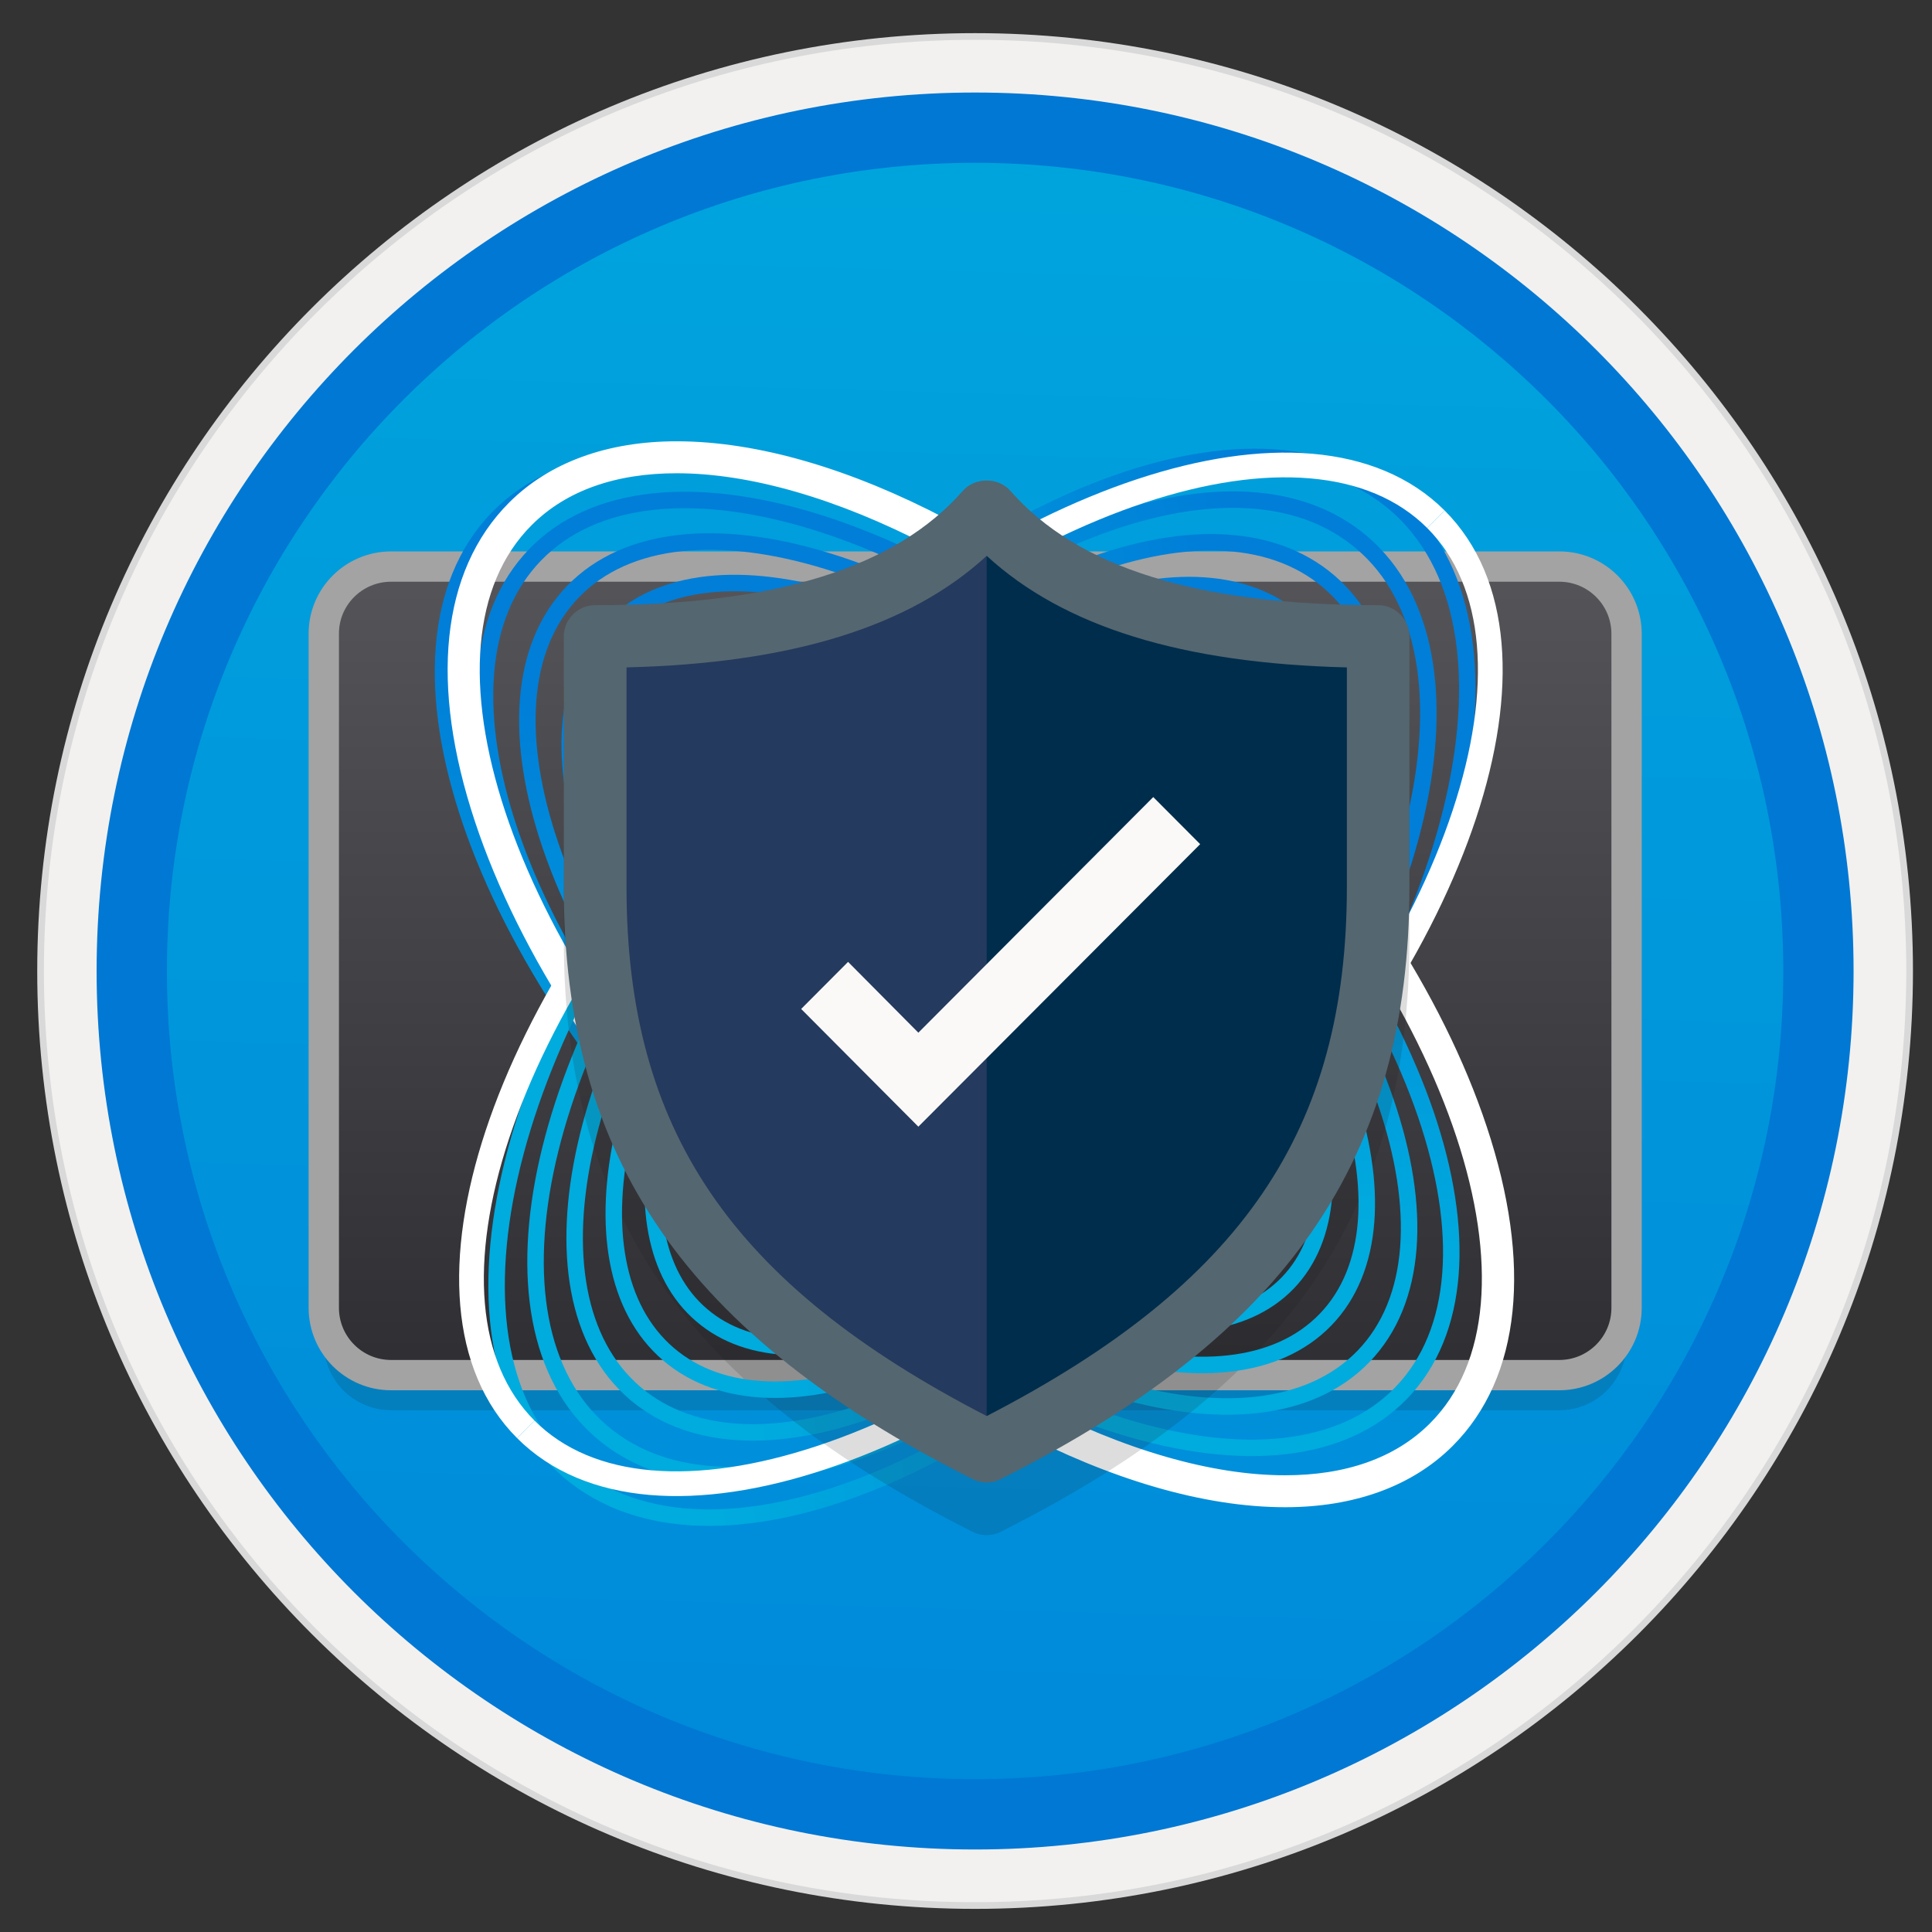 <svg width="103" height="103" viewBox="0 0 103 103" fill="none" xmlns="http://www.w3.org/2000/svg">
<rect x="0" y="0" width="103" height="103" fill="#333333" stroke="none"/>
<path d="M51.985 98.573C77.838 98.573 98.791 77.62 98.791 51.767C98.791 25.915 77.838 4.961 51.985 4.961C26.133 4.961 5.179 25.915 5.179 51.767C5.179 77.62 26.133 98.573 51.985 98.573Z" fill="url(#paint0_linear)"/>
<path fill-rule="evenodd" clip-rule="evenodd" d="M51.985 1.767C24.372 1.767 1.985 24.154 1.985 51.767C1.985 79.38 24.372 101.767 51.985 101.767C79.598 101.767 101.985 79.38 101.985 51.767C101.985 24.154 79.598 1.767 51.985 1.767ZM51.985 97.524C26.713 97.524 6.228 77.039 6.228 51.767C6.228 26.496 26.713 6.01 51.985 6.01C77.257 6.01 97.742 26.496 97.742 51.767C97.742 77.039 77.257 97.524 51.985 97.524Z" fill="#D9D9D9"/>
<path fill-rule="evenodd" clip-rule="evenodd" d="M6.088 51.767C6.088 77.114 26.638 97.664 51.985 97.664C77.331 97.664 97.882 77.114 97.882 51.767C97.882 26.421 77.331 5.87 51.985 5.87C26.638 5.87 6.088 26.421 6.088 51.767ZM51.985 2.123C24.568 2.123 2.341 24.351 2.341 51.767C2.341 79.184 24.568 101.411 51.985 101.411C79.401 101.411 101.629 79.184 101.629 51.767C101.629 24.351 79.401 2.123 51.985 2.123Z" fill="#F2F1F0"/>
<path fill-rule="evenodd" clip-rule="evenodd" d="M8.898 51.767C8.898 75.568 28.184 94.854 51.985 94.854C75.786 94.854 95.072 75.568 95.072 51.767C95.072 27.966 75.786 8.68 51.985 8.68C28.184 8.68 8.898 27.966 8.898 51.767ZM51.985 4.933C26.123 4.933 5.151 25.905 5.151 51.767C5.151 77.629 26.123 98.601 51.985 98.601C77.847 98.601 98.819 77.629 98.819 51.767C98.819 25.905 77.856 4.933 51.985 4.933Z" fill="#0078D4"/>
<path opacity="0.15" d="M20.85 32.078H83.13C85.115 32.078 86.717 33.689 86.717 35.666V71.597C86.717 73.582 85.106 75.184 83.13 75.184H20.85C18.864 75.184 17.262 73.573 17.262 71.597V35.666C17.253 33.689 18.864 32.078 20.85 32.078Z" fill="#1F1D20"/>
<path d="M20.85 30.205H83.13C85.115 30.205 86.717 31.816 86.717 33.792V69.723C86.717 71.709 85.106 73.311 83.13 73.311H20.85C18.864 73.311 17.262 71.7 17.262 69.723V33.792C17.253 31.816 18.864 30.205 20.85 30.205Z" fill="url(#paint1_linear)" stroke="#A3A3A3" stroke-width="1.616"/>
<path d="M76.723 76.224C83.579 69.142 77.894 52.526 64.031 39.112C50.168 25.69 33.373 20.557 26.526 27.638C19.669 34.719 25.355 51.336 39.218 64.749C53.081 78.163 69.866 83.305 76.723 76.224Z" stroke="url(#paint2_linear)" stroke-width="0.879" stroke-miterlimit="10"/>
<path d="M74.699 74.266C81.003 67.756 75.776 52.469 63.028 40.133C50.28 27.797 34.834 23.067 28.53 29.577C22.226 36.087 27.453 51.374 40.201 63.71C52.949 76.046 68.395 80.776 74.699 74.266Z" stroke="url(#paint3_linear)" stroke-width="0.879" stroke-miterlimit="10"/>
<path d="M72.685 72.318C78.436 66.379 73.669 52.432 62.026 41.173C50.392 29.914 36.305 25.596 30.553 31.535C24.802 37.473 29.57 51.42 41.213 62.679C52.846 73.938 66.934 78.256 72.685 72.318Z" stroke="url(#paint4_linear)" stroke-width="0.879" stroke-miterlimit="10"/>
<path d="M36.071 24.791C44.051 24.791 55.001 30.27 64.48 39.749C77.874 53.144 83.279 69.461 76.544 76.196C74.577 78.163 71.796 79.09 68.508 79.09C60.527 79.09 49.577 73.61 40.098 64.131C26.704 50.737 21.299 34.42 28.034 27.685C30.001 25.718 32.783 24.791 36.071 24.791ZM36.071 23.966C32.483 23.966 29.504 25.053 27.453 27.104C23.959 30.598 23.35 36.471 25.739 43.665C28.062 50.671 32.951 58.146 39.517 64.712C48.894 74.088 60.003 79.914 68.517 79.914C72.105 79.914 75.083 78.828 77.135 76.776C80.628 73.283 81.237 67.41 78.849 60.216C76.526 53.209 71.636 45.735 65.07 39.169C55.685 29.793 44.585 23.966 36.071 23.966Z" stroke="white" stroke-width="0.879" stroke-miterlimit="10"/>
<path d="M65.914 64.225C78.081 49.987 81.875 33.258 74.381 26.851C66.888 20.454 50.955 26.804 38.788 41.042C26.62 55.279 22.826 72.009 30.32 78.415C37.813 84.822 53.746 78.462 65.914 64.225Z" stroke="url(#paint5_linear)" stroke-width="0.879" stroke-miterlimit="10"/>
<path d="M64.827 63.297C76.02 50.203 79.505 34.813 72.611 28.931C65.726 23.039 51.067 28.884 39.874 41.979C28.68 55.073 25.196 70.463 32.09 76.345C38.984 82.237 53.634 76.392 64.827 63.297Z" stroke="url(#paint6_linear)" stroke-width="0.879" stroke-miterlimit="10"/>
<path d="M63.731 62.361C73.94 50.409 77.125 36.368 70.84 31.001C64.555 25.634 51.179 30.963 40.969 42.916C30.759 54.868 27.575 68.908 33.86 74.276C40.145 79.643 53.521 74.313 63.731 62.361Z" stroke="url(#paint7_linear)" stroke-width="0.879" stroke-miterlimit="10"/>
<path d="M28.034 76.205C21.299 69.47 26.704 53.153 40.099 39.759C53.493 26.364 69.819 20.95 76.554 27.685" stroke="white" stroke-width="1.318" stroke-miterlimit="10"/>
<path d="M76.554 27.685C83.289 34.42 77.884 50.737 64.49 64.131C51.095 77.526 34.769 82.94 28.034 76.205" stroke="white" stroke-width="1.318" stroke-miterlimit="10"/>
<path opacity="0.15" fill-rule="evenodd" clip-rule="evenodd" d="M33.402 38.391V50.109C33.402 63.045 38.975 71.269 52.604 78.303C66.232 71.259 71.805 63.045 71.805 50.109V38.391C63.029 38.176 56.716 36.228 52.604 32.443C48.492 36.228 42.178 38.176 33.402 38.391ZM52.604 81.844C52.351 81.844 52.098 81.788 51.854 81.666C36.586 73.985 30.058 64.553 30.058 50.109V36.743C30.058 35.825 30.807 35.075 31.725 35.075C41.345 35.075 47.752 33.071 51.339 28.968C51.976 28.247 53.222 28.247 53.859 28.968C57.446 33.08 63.862 35.075 73.473 35.075C74.391 35.075 75.14 35.825 75.14 36.743V50.109C75.14 64.553 68.621 73.995 53.343 81.666C53.109 81.788 52.856 81.844 52.604 81.844Z" fill="#1F1D20"/>
<path d="M62.644 61.434C71.88 50.634 74.756 37.942 69.07 33.08C63.384 28.228 51.301 33.043 42.066 43.843C32.83 54.643 29.954 67.335 35.64 72.196C41.325 77.058 53.409 72.234 62.644 61.434Z" stroke="url(#paint8_linear)" stroke-width="0.879" stroke-miterlimit="10"/>
<path d="M61.558 60.497C69.81 50.84 72.386 39.487 67.3 35.15C62.223 30.804 51.404 35.113 43.152 44.77C34.9 54.427 32.324 65.78 37.41 70.117C42.487 74.463 53.296 70.154 61.558 60.497Z" stroke="url(#paint9_linear)" stroke-width="0.879" stroke-miterlimit="10"/>
<path d="M60.462 59.56C67.74 51.046 70.007 41.042 65.529 37.22C61.052 33.399 51.526 37.192 44.248 45.707C36.97 54.221 34.703 64.225 39.18 68.047C43.658 71.878 53.184 68.075 60.462 59.56Z" stroke="url(#paint10_linear)" stroke-width="0.879" stroke-miterlimit="10"/>
<path d="M59.366 58.633C65.66 51.271 67.627 42.606 63.75 39.3C59.872 35.993 51.629 39.272 45.334 46.643C39.04 54.006 37.073 62.661 40.951 65.977C44.829 69.283 53.072 65.995 59.366 58.633Z" stroke="url(#paint11_linear)" stroke-width="0.879" stroke-miterlimit="10"/>
<path d="M58.279 57.706C63.6 51.486 65.257 44.17 61.979 41.379C58.71 38.578 51.741 41.36 46.421 47.58C41.1 53.8 39.443 61.115 42.721 63.906C45.999 66.698 52.959 63.925 58.279 57.706Z" stroke="url(#paint12_linear)" stroke-width="0.879" stroke-miterlimit="10"/>
<path d="M57.183 56.769C61.52 51.692 62.879 45.726 60.209 43.449C57.539 41.173 51.863 43.44 47.517 48.517C43.18 53.594 41.822 59.56 44.491 61.837C47.161 64.113 52.847 61.846 57.183 56.769Z" stroke="url(#paint13_linear)" stroke-width="0.879" stroke-miterlimit="10"/>
<path d="M56.097 55.832C59.459 51.898 60.499 47.28 58.439 45.519C56.368 43.749 51.975 45.51 48.613 49.435C45.25 53.369 44.21 57.987 46.271 59.748C48.341 61.518 52.734 59.766 56.097 55.832Z" stroke="url(#paint14_linear)" stroke-width="0.879" stroke-miterlimit="10"/>
<path d="M70.662 70.36C75.861 64.993 71.552 52.385 61.033 42.204C50.514 32.022 37.775 28.125 32.577 33.493C27.378 38.86 31.687 51.468 42.206 61.649C52.725 71.831 65.463 75.728 70.662 70.36Z" stroke="url(#paint15_linear)" stroke-width="0.879" stroke-miterlimit="10"/>
<path d="M68.648 68.403C73.294 63.597 69.444 52.329 60.04 43.225C50.636 34.12 39.246 30.636 34.6 35.441C29.954 40.246 33.804 51.514 43.208 60.619C52.603 69.723 63.993 73.208 68.648 68.403Z" stroke="url(#paint16_linear)" stroke-width="0.879" stroke-miterlimit="10"/>
<path d="M66.625 66.454C70.718 62.221 67.318 52.292 59.029 44.264C50.739 36.237 40.698 33.165 36.604 37.398C32.511 41.632 35.911 51.561 44.201 59.589C52.49 67.606 62.532 70.688 66.625 66.454Z" stroke="url(#paint17_linear)" stroke-width="0.879" stroke-miterlimit="10"/>
<path d="M64.602 64.496C68.143 60.834 65.211 52.235 58.036 45.294C50.861 38.354 42.178 35.694 38.638 39.356C35.097 43.018 38.029 51.617 45.204 58.558C52.369 65.499 61.062 68.159 64.602 64.496Z" stroke="url(#paint18_linear)" stroke-width="0.879" stroke-miterlimit="10"/>
<path d="M62.588 62.539C65.585 59.448 63.103 52.179 57.043 46.325C50.983 40.461 43.648 38.213 40.651 41.314C37.654 44.405 40.136 51.664 46.196 57.528C52.257 63.391 59.591 65.639 62.588 62.539Z" stroke="url(#paint19_linear)" stroke-width="0.879" stroke-miterlimit="10"/>
<path d="M60.574 60.591C63.019 58.071 60.986 52.142 56.041 47.365C51.095 42.578 45.109 40.742 42.674 43.272C40.229 45.791 42.262 51.72 47.208 56.498C52.144 61.275 58.129 63.11 60.574 60.591Z" stroke="url(#paint20_linear)" stroke-width="0.879" stroke-miterlimit="10"/>
<path d="M58.551 58.633C60.443 56.675 58.87 52.095 55.048 48.386C51.226 44.686 46.59 43.262 44.697 45.22C42.805 47.178 44.379 51.758 48.201 55.458C52.022 59.167 56.659 60.581 58.551 58.633Z" stroke="url(#paint21_linear)" stroke-width="0.879" stroke-miterlimit="10"/>
<path fill-rule="evenodd" clip-rule="evenodd" d="M52.603 27.282C48.219 32.293 40.52 33.961 31.734 33.961V47.318C31.734 61.087 37.832 69.948 52.603 77.366C67.365 69.948 73.472 61.078 73.472 47.318V33.961C64.686 33.961 56.968 32.303 52.603 27.282Z" fill="#243A5E"/>
<path fill-rule="evenodd" clip-rule="evenodd" d="M52.603 27.282V77.376C67.365 69.957 73.472 61.087 73.472 47.327V33.961C64.686 33.961 56.968 32.303 52.603 27.282Z" fill="#002D4C"/>
<path fill-rule="evenodd" clip-rule="evenodd" d="M33.402 35.581V47.299C33.402 60.235 38.975 68.459 52.604 75.493C66.232 68.449 71.805 60.235 71.805 47.299V35.581C63.029 35.366 56.716 33.417 52.604 29.633C48.492 33.417 42.178 35.366 33.402 35.581ZM52.604 79.034C52.351 79.034 52.098 78.978 51.854 78.856C36.586 71.175 30.058 61.743 30.058 47.299V33.933C30.058 33.015 30.807 32.265 31.725 32.265C41.345 32.265 47.752 30.261 51.339 26.158C51.976 25.437 53.222 25.437 53.859 26.158C57.446 30.27 63.862 32.265 73.473 32.265C74.391 32.265 75.14 33.015 75.14 33.933V47.299C75.14 61.743 68.621 71.184 53.343 78.856C53.109 78.978 52.856 79.034 52.604 79.034Z" fill="#546670"/>
<path d="M61.483 42.494L48.96 55.055L45.213 51.28L42.712 53.79L48.96 60.066L63.984 45.004L61.483 42.494Z" fill="#FAF9F8"/>
<defs>
<linearGradient id="paint0_linear" x1="53.758" y1="-13.026" x2="49.776" y2="132.742" gradientUnits="userSpaceOnUse">
<stop stop-color="#00ABDE"/>
<stop offset="1" stop-color="#007ED8"/>
</linearGradient>
<linearGradient id="paint1_linear" x1="51.988" y1="30.208" x2="51.988" y2="73.327" gradientUnits="userSpaceOnUse">
<stop stop-color="#555559"/>
<stop offset="1" stop-color="#2E2E33"/>
</linearGradient>
<linearGradient id="paint2_linear" x1="52.218" y1="70.302" x2="51.022" y2="33.534" gradientUnits="userSpaceOnUse">
<stop stop-color="#00ABDE"/>
<stop offset="1" stop-color="#007ED8"/>
</linearGradient>
<linearGradient id="paint3_linear" x1="52.171" y1="68.868" x2="51.068" y2="34.968" gradientUnits="userSpaceOnUse">
<stop stop-color="#00ABDE"/>
<stop offset="1" stop-color="#007ED8"/>
</linearGradient>
<linearGradient id="paint4_linear" x1="52.125" y1="67.434" x2="51.115" y2="36.402" gradientUnits="userSpaceOnUse">
<stop stop-color="#00ABDE"/>
<stop offset="1" stop-color="#007ED8"/>
</linearGradient>
<linearGradient id="paint5_linear" x1="34.188" y1="55.502" x2="70.527" y2="49.771" gradientUnits="userSpaceOnUse">
<stop stop-color="#00ABDE"/>
<stop offset="1" stop-color="#007ED8"/>
</linearGradient>
<linearGradient id="paint6_linear" x1="35.605" y1="55.279" x2="69.109" y2="49.995" gradientUnits="userSpaceOnUse">
<stop stop-color="#00ABDE"/>
<stop offset="1" stop-color="#007ED8"/>
</linearGradient>
<linearGradient id="paint7_linear" x1="37.022" y1="55.055" x2="67.692" y2="50.218" gradientUnits="userSpaceOnUse">
<stop stop-color="#00ABDE"/>
<stop offset="1" stop-color="#007ED8"/>
</linearGradient>
<linearGradient id="paint8_linear" x1="38.44" y1="54.832" x2="66.275" y2="50.442" gradientUnits="userSpaceOnUse">
<stop stop-color="#00ABDE"/>
<stop offset="1" stop-color="#007ED8"/>
</linearGradient>
<linearGradient id="paint9_linear" x1="39.857" y1="54.608" x2="64.857" y2="50.665" gradientUnits="userSpaceOnUse">
<stop stop-color="#00ABDE"/>
<stop offset="1" stop-color="#007ED8"/>
</linearGradient>
<linearGradient id="paint10_linear" x1="41.275" y1="54.384" x2="63.44" y2="50.889" gradientUnits="userSpaceOnUse">
<stop stop-color="#00ABDE"/>
<stop offset="1" stop-color="#007ED8"/>
</linearGradient>
<linearGradient id="paint11_linear" x1="42.692" y1="54.161" x2="62.022" y2="51.113" gradientUnits="userSpaceOnUse">
<stop stop-color="#00ABDE"/>
<stop offset="1" stop-color="#007ED8"/>
</linearGradient>
<linearGradient id="paint12_linear" x1="44.109" y1="53.937" x2="60.605" y2="51.336" gradientUnits="userSpaceOnUse">
<stop stop-color="#00ABDE"/>
<stop offset="1" stop-color="#007ED8"/>
</linearGradient>
<linearGradient id="paint13_linear" x1="45.527" y1="53.714" x2="59.187" y2="51.559" gradientUnits="userSpaceOnUse">
<stop stop-color="#00ABDE"/>
<stop offset="1" stop-color="#007ED8"/>
</linearGradient>
<linearGradient id="paint14_linear" x1="46.944" y1="53.49" x2="57.77" y2="51.783" gradientUnits="userSpaceOnUse">
<stop stop-color="#00ABDE"/>
<stop offset="1" stop-color="#007ED8"/>
</linearGradient>
<linearGradient id="paint15_linear" x1="52.078" y1="66" x2="51.161" y2="37.836" gradientUnits="userSpaceOnUse">
<stop stop-color="#00ABDE"/>
<stop offset="1" stop-color="#007ED8"/>
</linearGradient>
<linearGradient id="paint16_linear" x1="52.031" y1="64.566" x2="51.208" y2="39.271" gradientUnits="userSpaceOnUse">
<stop stop-color="#00ABDE"/>
<stop offset="1" stop-color="#007ED8"/>
</linearGradient>
<linearGradient id="paint17_linear" x1="51.984" y1="63.132" x2="51.254" y2="40.705" gradientUnits="userSpaceOnUse">
<stop stop-color="#00ABDE"/>
<stop offset="1" stop-color="#007ED8"/>
</linearGradient>
<linearGradient id="paint18_linear" x1="51.938" y1="61.697" x2="51.302" y2="42.139" gradientUnits="userSpaceOnUse">
<stop stop-color="#00ABDE"/>
<stop offset="1" stop-color="#007ED8"/>
</linearGradient>
<linearGradient id="paint19_linear" x1="51.891" y1="60.263" x2="51.348" y2="43.573" gradientUnits="userSpaceOnUse">
<stop stop-color="#00ABDE"/>
<stop offset="1" stop-color="#007ED8"/>
</linearGradient>
<linearGradient id="paint20_linear" x1="51.845" y1="58.829" x2="51.395" y2="45.007" gradientUnits="userSpaceOnUse">
<stop stop-color="#00ABDE"/>
<stop offset="1" stop-color="#007ED8"/>
</linearGradient>
<linearGradient id="paint21_linear" x1="51.798" y1="57.395" x2="51.442" y2="46.442" gradientUnits="userSpaceOnUse">
<stop stop-color="#00ABDE"/>
<stop offset="1" stop-color="#007ED8"/>
</linearGradient>
</defs>
</svg>
